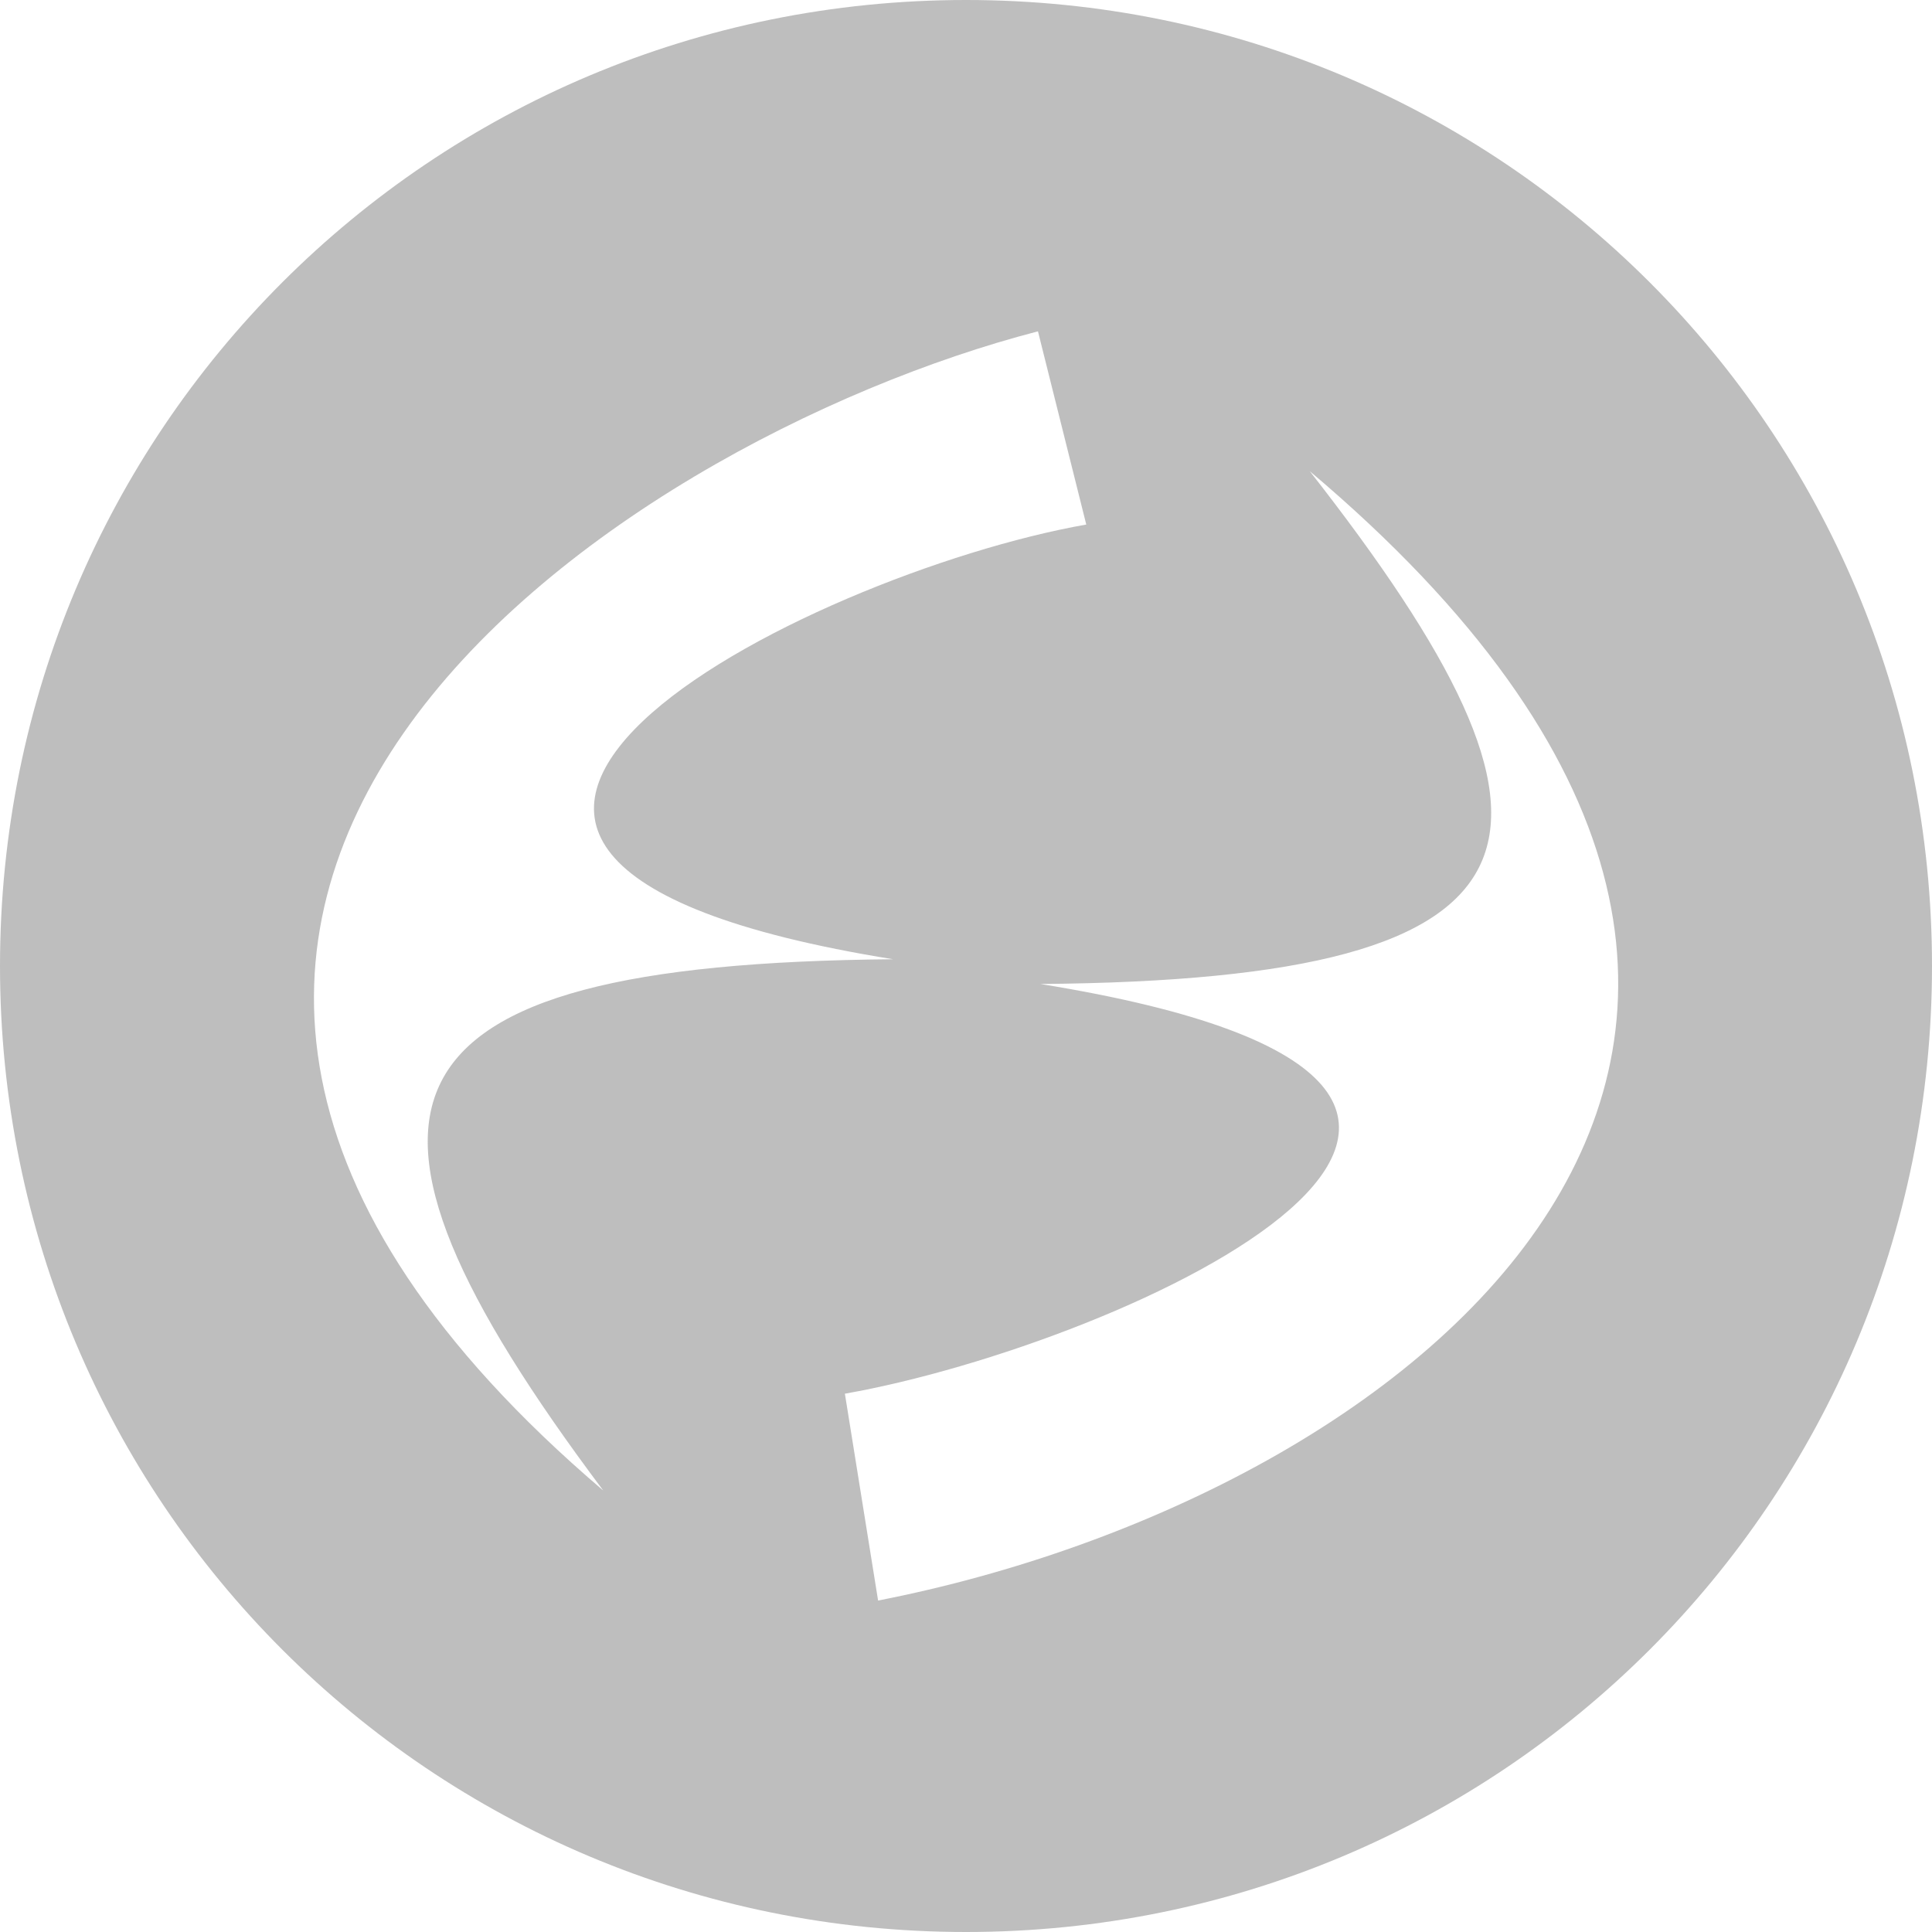 <svg height="16" width="16" xmlns="http://www.w3.org/2000/svg"><path d="m8 0c-4.432 0-8 3.568-8 8s3.568 8 8 8 8-3.568 8-8-3.568-8-8-8zm.596 2.744.4 1.6c-2.321.409-6.945 2.739-1.6 3.6-4.38.038-4.8 1.2-2.4 4.4-5.686-4.843.077-8.687 3.6-9.6zm2.246 1.154c5.608 4.725.891 8.486-3.57 9.357l-.275-1.713c2.322-.409 6.965-2.53 1.619-3.393 4.38-.036 4.607-1.212 2.227-4.252z" fill="#bebebe" stroke-opacity=".55" stroke-width="1.12"/></svg>